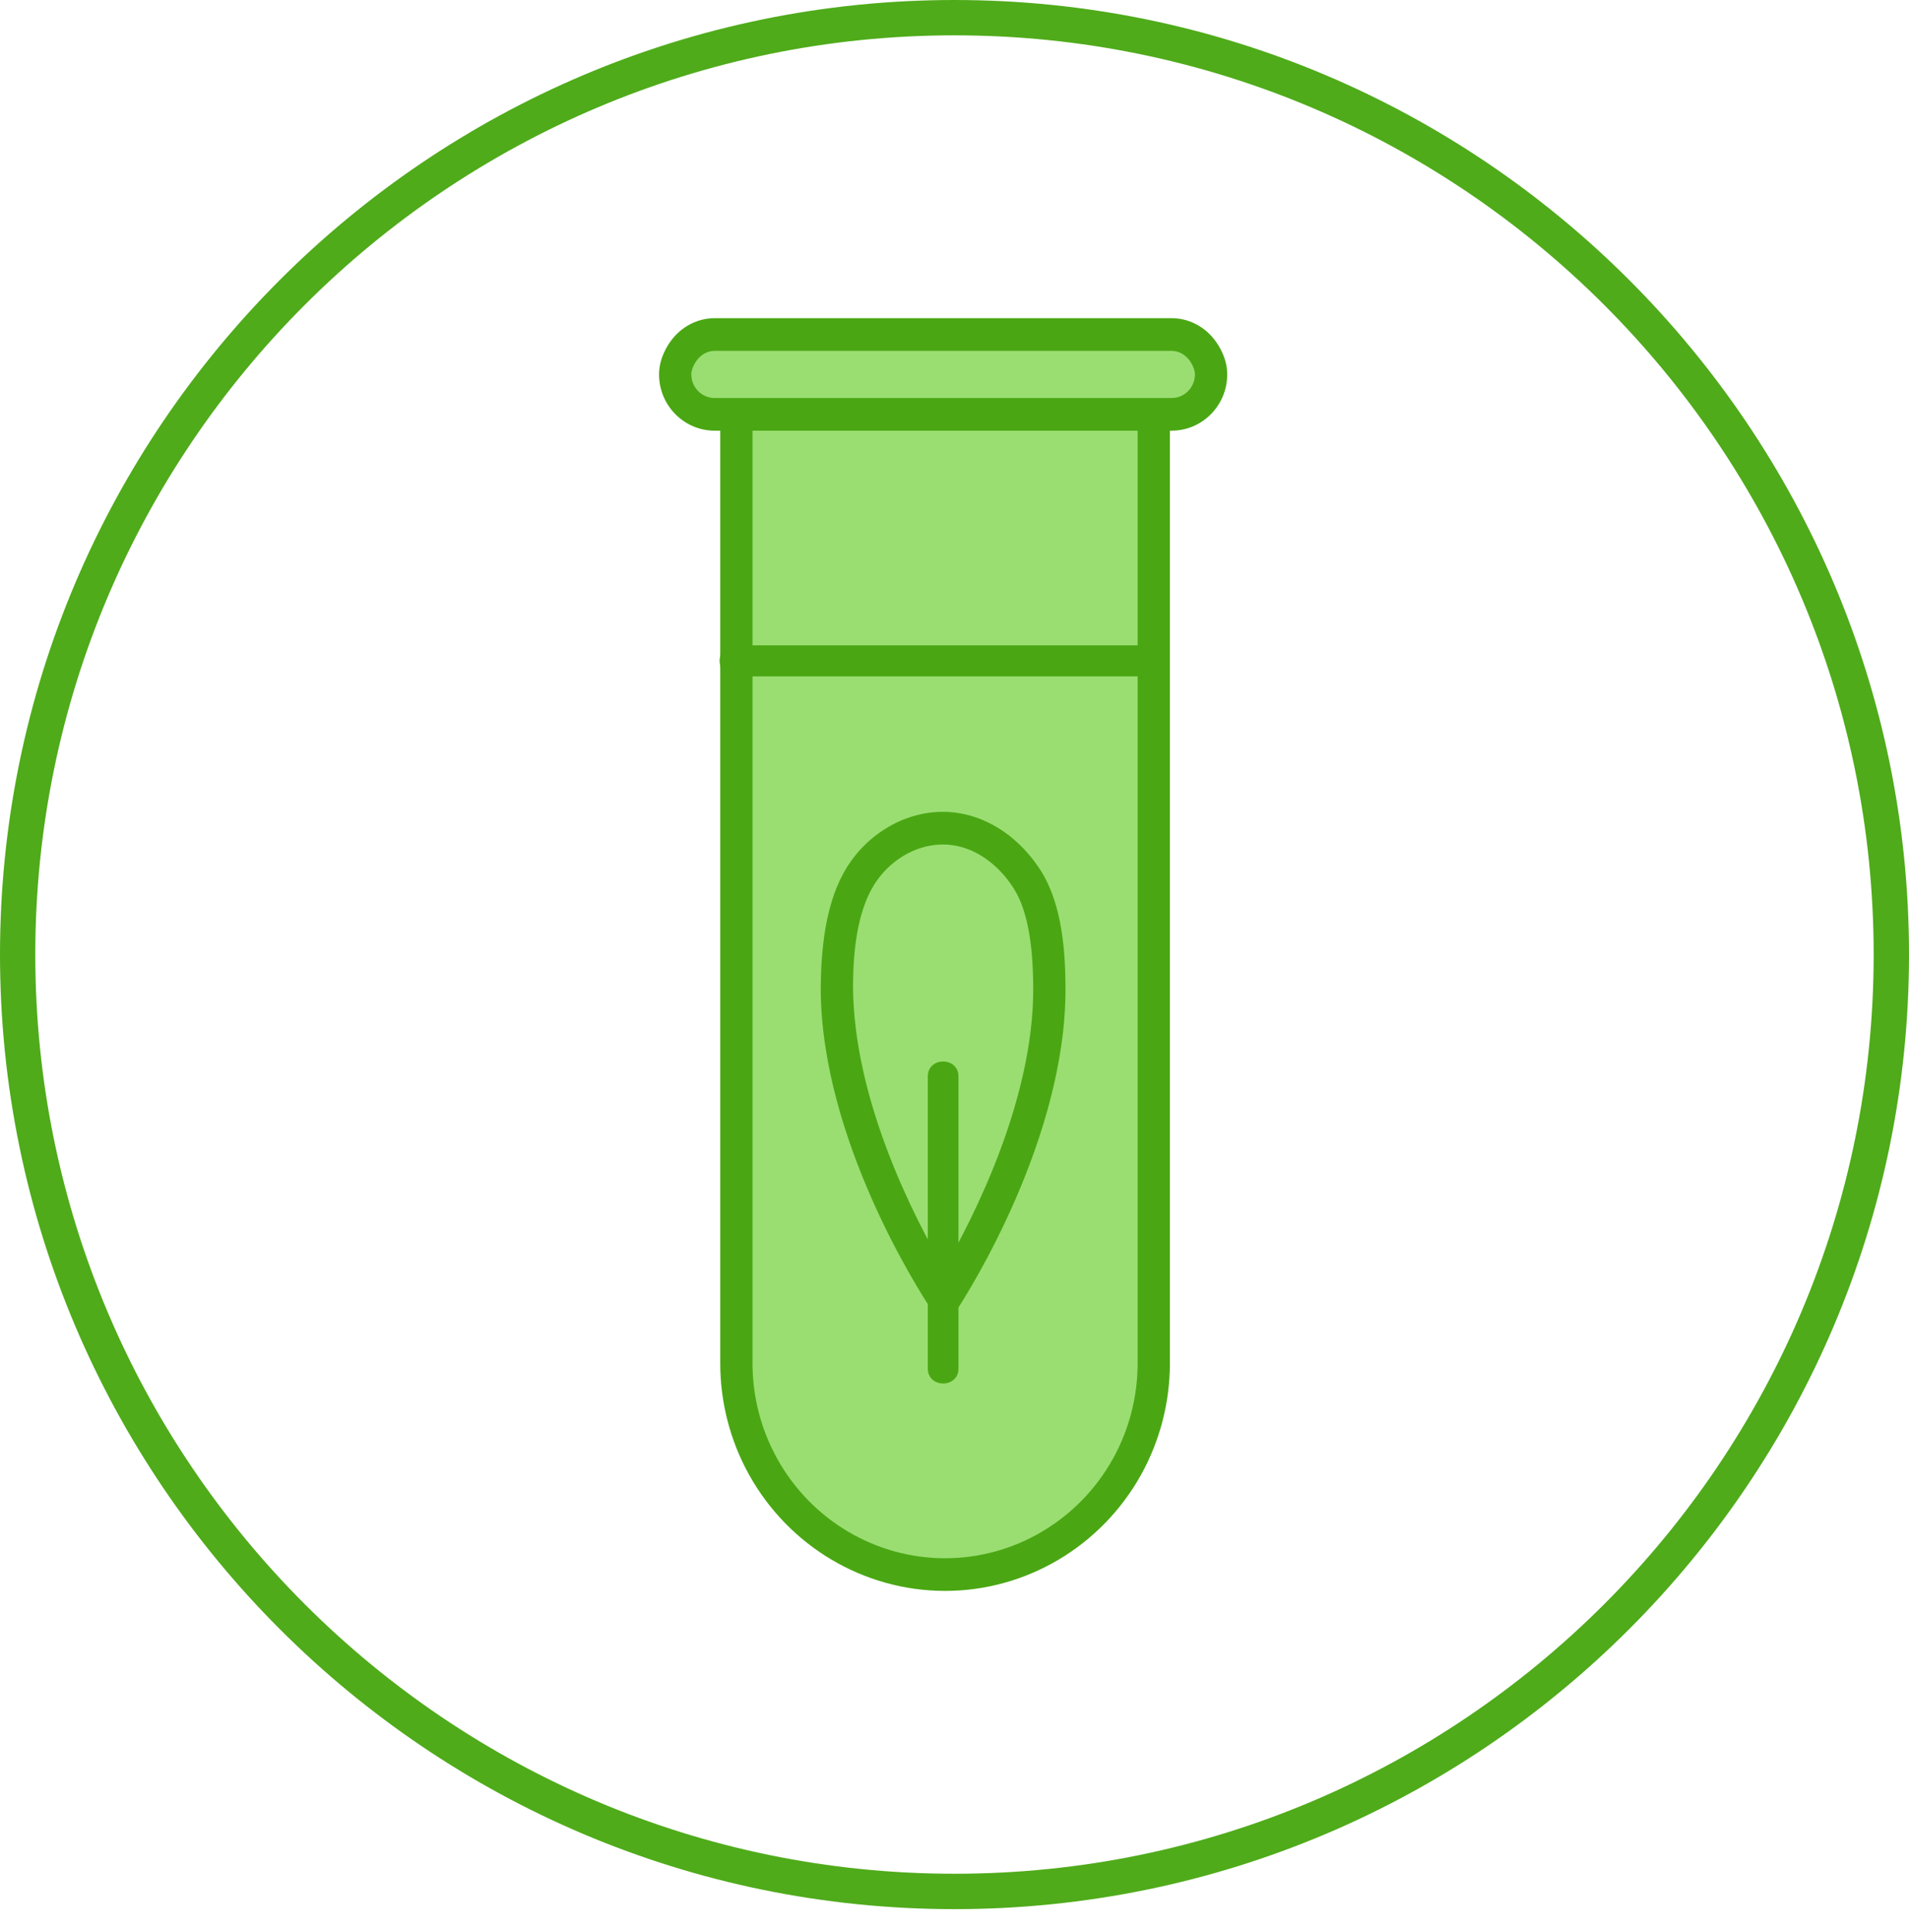 <svg width="84" height="85" viewBox="0 0 84 85" fill="none" xmlns="http://www.w3.org/2000/svg">
<path d="M41.999 84.002C18.842 84.002 0 65.16 0 42.001C0 18.842 18.842 0 41.999 0C65.158 0 84 18.842 84 42.001C84 65.16 65.158 84.002 41.999 84.002ZM41.999 1.555C19.696 1.555 1.553 19.698 1.553 42.001C1.553 64.304 19.696 82.445 41.999 82.445C64.302 82.445 82.445 64.304 82.445 42.001C82.445 19.698 64.3 1.555 41.999 1.555Z" fill="#4FAB1A"/>
<path d="M32.402 18.232V59.993C32.402 61.642 32.831 63.187 33.576 64.529C35.148 67.363 38.143 69.282 41.585 69.282C45.026 69.282 48.022 67.363 49.594 64.529C50.339 63.187 50.768 61.642 50.768 59.993V18.232H32.402Z" fill="#9ADE72"/>
<path d="M41.585 70C38.013 70 34.708 68.039 32.956 64.88C32.129 63.39 31.692 61.699 31.692 59.993V17.513H51.478V59.993C51.478 61.697 51.041 63.387 50.215 64.88C48.462 68.039 45.155 70 41.585 70ZM33.113 18.95V59.993C33.113 61.454 33.487 62.9 34.196 64.177C35.695 66.883 38.526 68.563 41.585 68.563C44.642 68.563 47.474 66.883 48.976 64.177C49.684 62.899 50.058 61.451 50.058 59.993V18.95H33.113Z" fill="#4AA713"/>
<path d="M32.317 29.76C38.439 29.76 44.561 29.76 50.682 29.76C51.551 29.76 51.552 28.395 50.682 28.395C44.561 28.395 38.439 28.395 32.317 28.395C31.449 28.395 31.448 29.76 32.317 29.76Z" fill="#4AA713"/>
<path d="M53.017 15.59C52.713 15.079 52.183 14.718 51.553 14.718H31.447C30.817 14.718 30.287 15.079 29.983 15.59C29.825 15.854 29.71 16.146 29.71 16.475C29.71 17.441 30.491 18.232 31.447 18.232H51.553C52.508 18.232 53.29 17.441 53.29 16.475C53.29 16.146 53.175 15.854 53.017 15.59Z" fill="#9ADE72"/>
<path d="M51.553 18.95H31.447C30.097 18.95 29 17.84 29 16.475C29 16.053 29.122 15.643 29.373 15.219C29.829 14.456 30.605 14 31.447 14H51.553C52.395 14 53.171 14.456 53.625 15.218L53.627 15.219C53.878 15.643 54 16.053 54 16.475C54 17.84 52.903 18.95 51.553 18.95ZM31.447 15.437C31.107 15.437 30.786 15.633 30.59 15.961C30.474 16.155 30.42 16.319 30.42 16.475C30.42 17.047 30.881 17.513 31.447 17.513H51.553C52.119 17.513 52.579 17.047 52.579 16.475C52.579 16.319 52.525 16.157 52.41 15.961C52.213 15.633 51.893 15.437 51.553 15.437H31.447Z" fill="#4AA713"/>
<path d="M41.547 57.184C41.823 56.761 46.197 49.952 46.175 43.486C46.17 41.899 46.019 39.987 45.2 38.698C44.436 37.498 43.286 36.672 42.058 36.483C40.655 36.267 39.177 36.862 38.177 38.103C37.077 39.469 36.832 41.536 36.825 43.383C36.825 43.429 36.825 43.474 36.825 43.52C36.847 49.985 41.269 56.763 41.547 57.184Z" fill="#9ADE72"/>
<path d="M41.553 58.482L40.958 57.584C40.464 56.839 36.138 50.118 36.114 43.522C36.124 40.775 36.619 38.9 37.626 37.65C38.765 36.236 40.503 35.511 42.164 35.773C43.587 35.992 44.911 36.916 45.798 38.31C46.764 39.829 46.88 41.992 46.884 43.486C46.908 50.068 42.627 56.831 42.141 57.58L41.553 58.482ZM41.492 37.158C40.469 37.158 39.443 37.669 38.727 38.557C37.932 39.543 37.543 41.123 37.535 43.386C37.553 48.451 40.297 53.699 41.543 55.819C42.772 53.692 45.482 48.441 45.464 43.49C45.459 41.43 45.177 39.991 44.603 39.087C43.937 38.04 42.97 37.35 41.951 37.193C41.798 37.169 41.646 37.158 41.492 37.158Z" fill="#4AA713"/>
<path d="M40.825 47.365C40.825 51.648 40.825 55.931 40.825 60.215C40.825 61.093 42.175 61.094 42.175 60.215C42.175 55.931 42.175 51.648 42.175 47.365C42.175 46.486 40.825 46.485 40.825 47.365Z" fill="#4AA713"/>
</svg>
